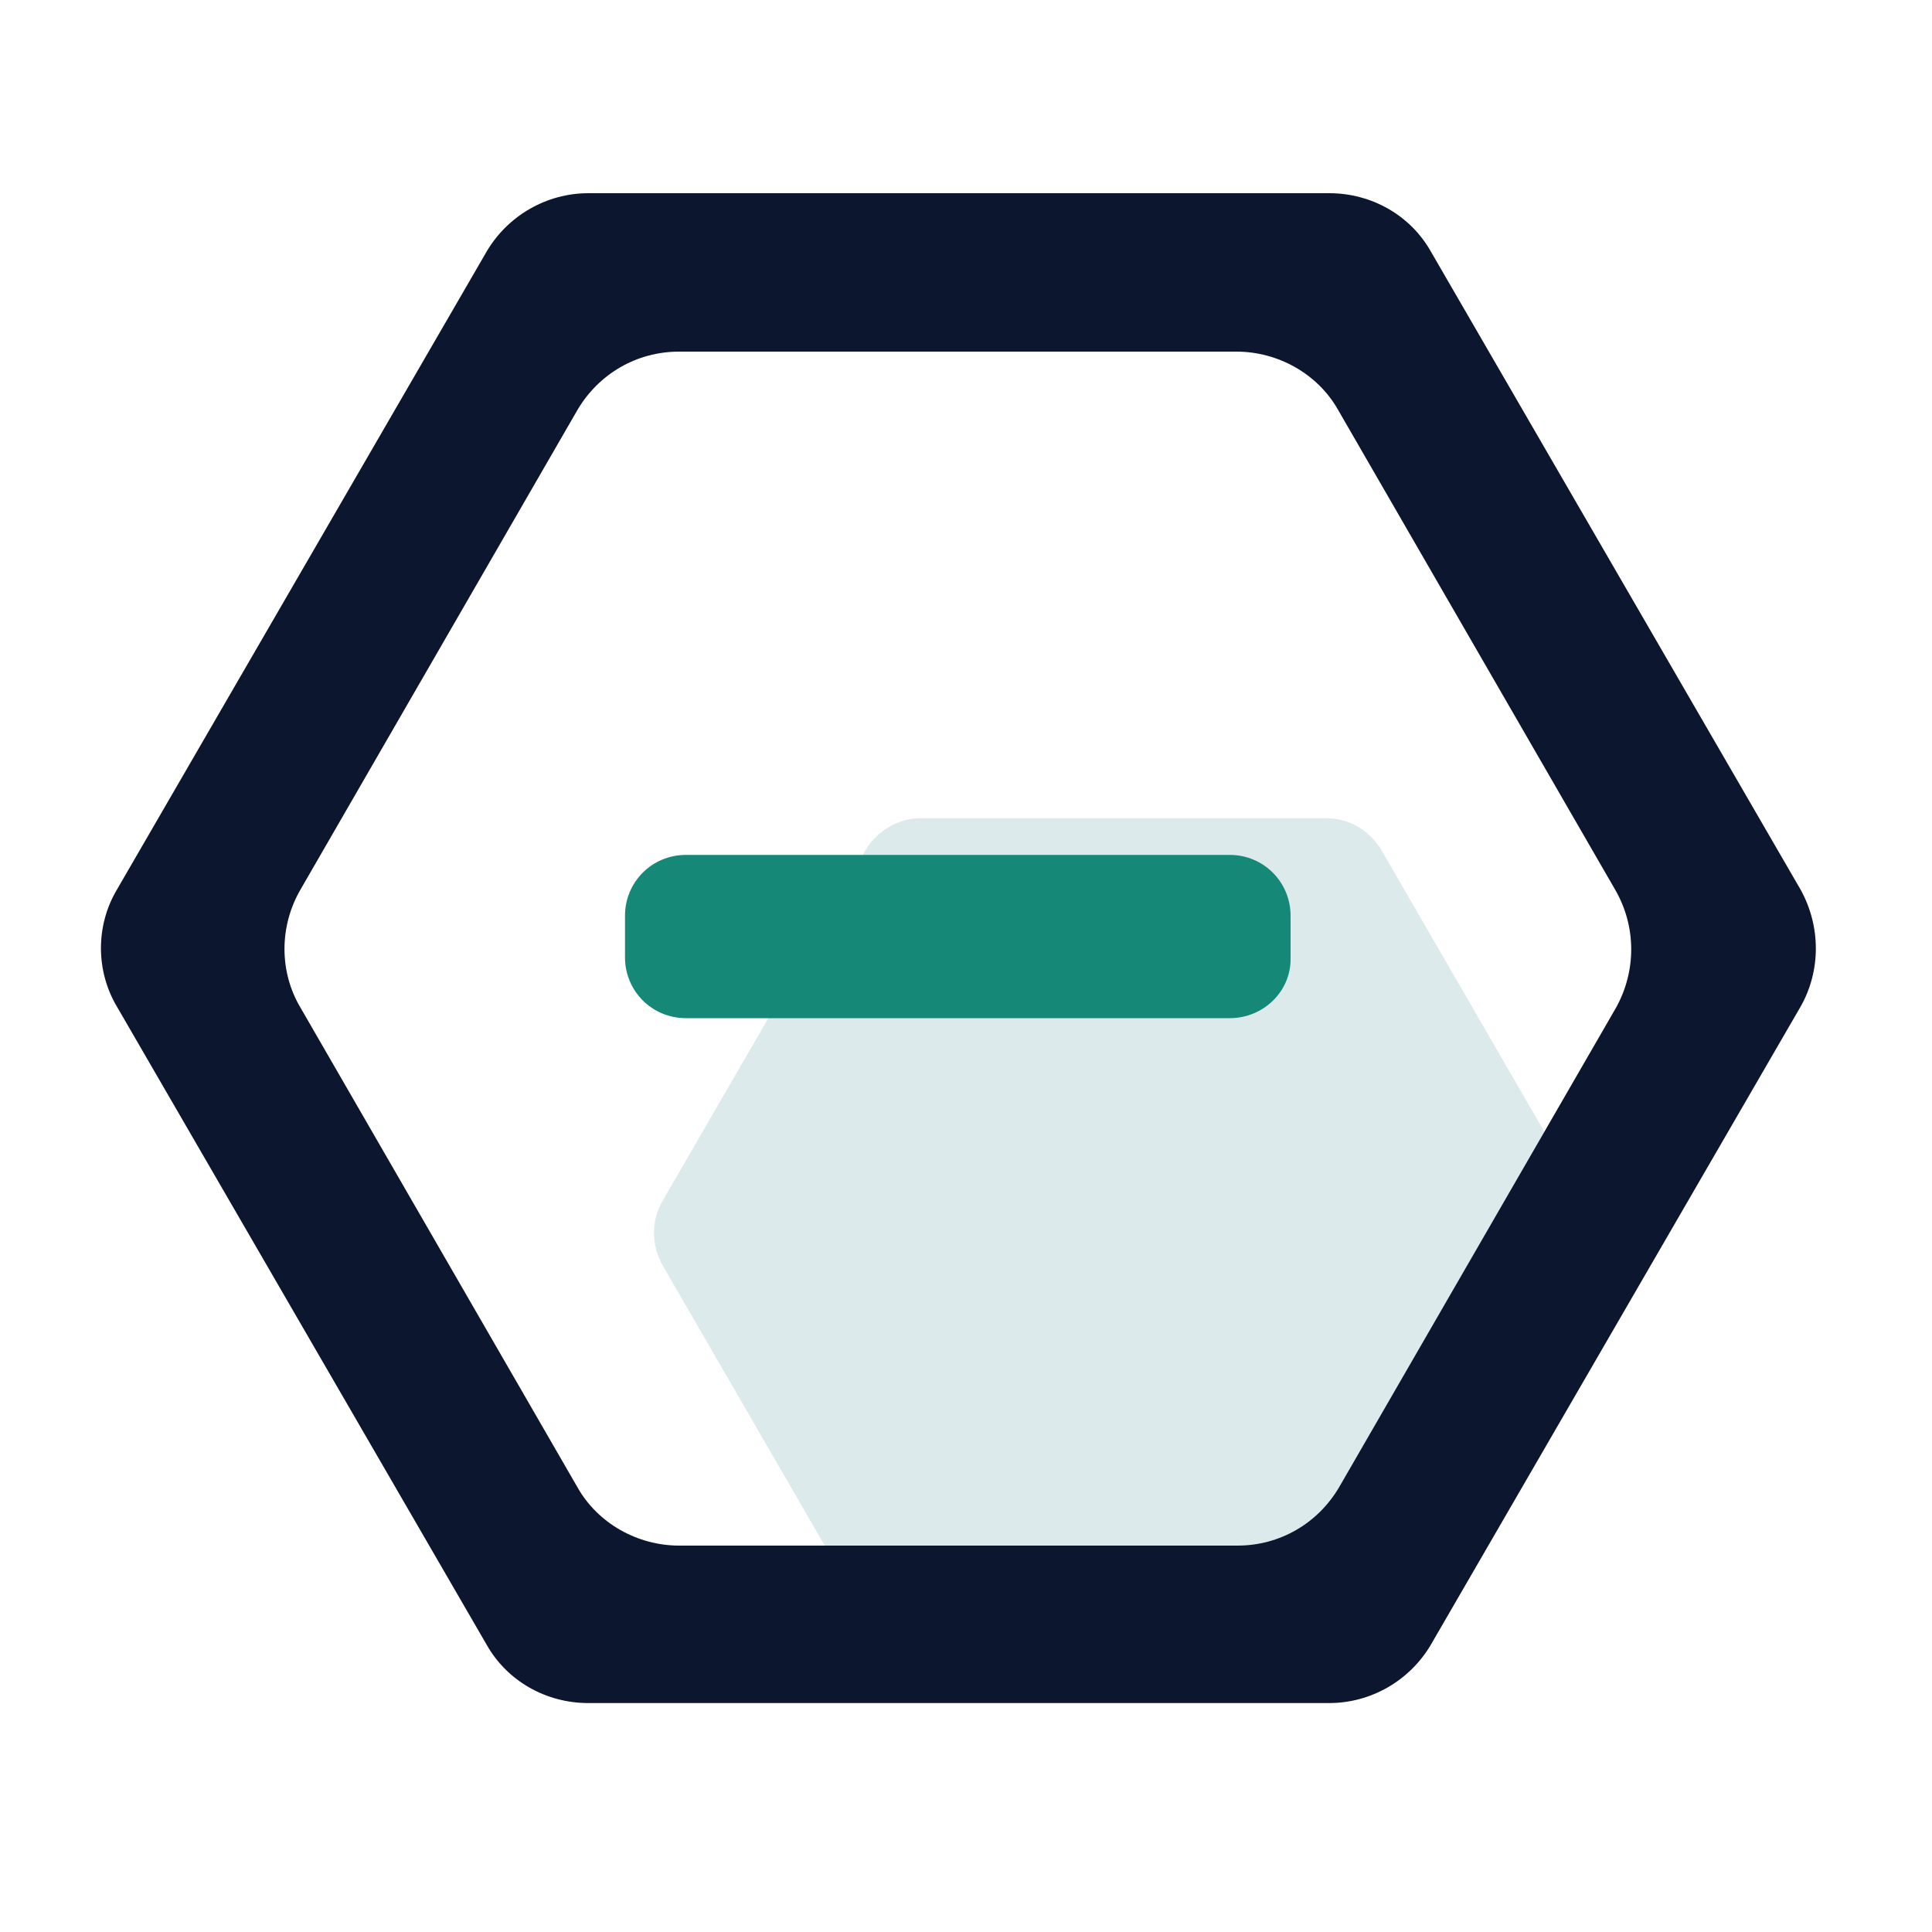 <?xml version="1.0" standalone="no"?><!DOCTYPE svg PUBLIC "-//W3C//DTD SVG 1.1//EN" "http://www.w3.org/Graphics/SVG/1.1/DTD/svg11.dtd"><svg t="1639986917013" class="icon" viewBox="0 0 1024 1024" version="1.1" xmlns="http://www.w3.org/2000/svg" p-id="4912" xmlns:xlink="http://www.w3.org/1999/xlink" width="200" height="200"><defs></defs><path d="M839.68 636.416L732.16 450.56c-6.144-10.24-16.896-16.896-29.184-16.896h-215.04c-11.776 0-23.04 6.656-29.184 16.896l-107.52 185.856c-6.144 10.24-6.144 23.552 0 34.304l107.52 185.856c6.144 10.24 16.896 16.896 29.184 16.896h215.04c11.776 0 23.04-6.656 29.184-16.896l107.52-185.856c6.144-10.752 6.144-23.552 0-34.304z" fill="#DCEAEC" p-id="4913"></path><path d="M954.368 471.552L758.272 133.12c-10.752-18.944-31.232-30.72-53.76-30.72H311.808c-22.016 0-42.496 11.776-53.76 30.72L61.952 471.552c-11.264 18.944-11.264 43.008 0 61.952l196.096 338.432c10.752 18.944 31.232 30.72 53.76 30.72h392.704c22.016 0 42.496-11.776 53.76-30.72l196.096-338.432c10.752-18.944 10.752-42.496 0-61.952z m-97.792 62.464L709.632 788.48c-11.264 18.944-31.232 30.72-53.76 30.72H359.936c-22.016 0-43.008-11.776-53.76-30.72l-146.944-254.464c-11.264-18.944-11.264-43.008 0-62.464l146.944-254.464c11.264-18.944 31.232-30.72 53.76-30.72H655.36c22.016 0 43.008 11.776 53.76 30.72l146.944 254.464c11.264 19.456 11.264 43.008 0.512 62.464z" fill="#0D162F" p-id="4914"></path><path d="M651.776 539.648H363.52c-17.92 0-32.256-14.336-32.256-32.256v-22.016c0-17.92 14.336-32.256 32.256-32.256h288.256c17.92 0 32.256 14.336 32.256 32.256v22.016c0.512 17.92-14.336 32.256-32.256 32.256z" fill="#158878" p-id="4915"></path></svg>
